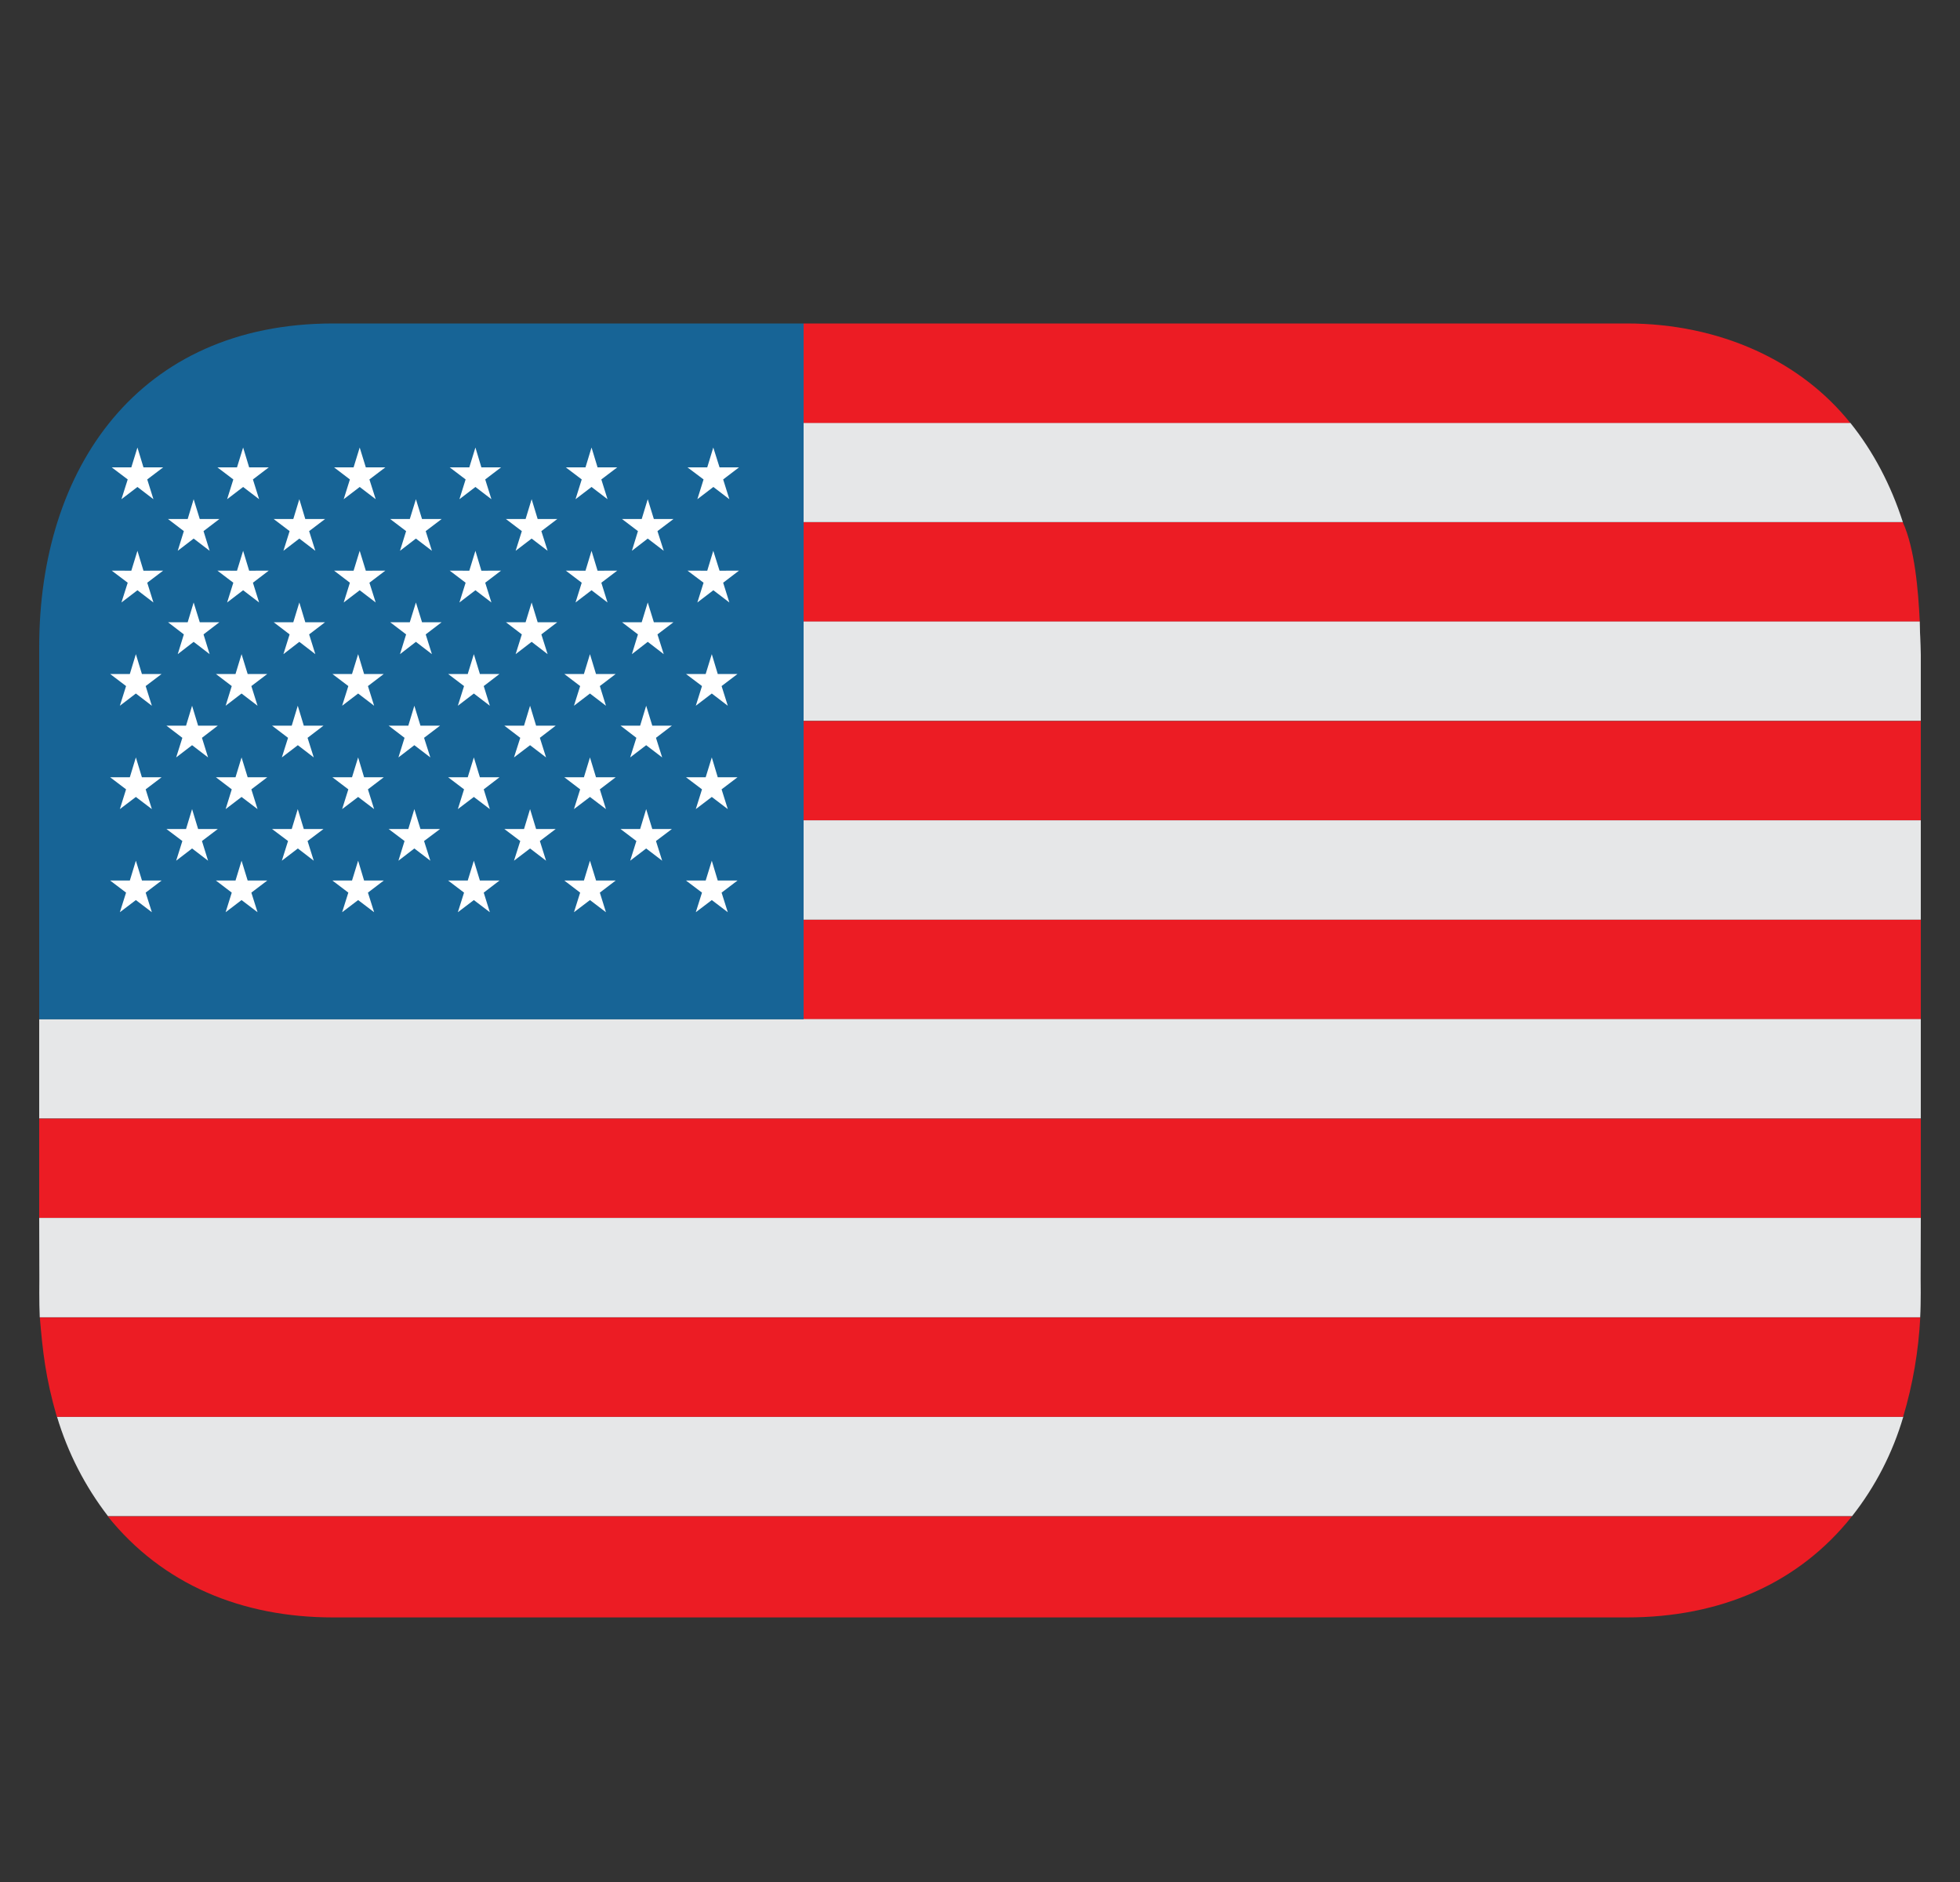 <svg xmlns="http://www.w3.org/2000/svg" width="25" height="24" viewBox="0 0 25 24" fill="none">
  <rect x="0" y="0" width="25" height="24" fill="#333333" stroke="none"/>
  <g clip-path="url(#clip0_65_1343)">
    <path d="M10.25 6.66V7.928H24.487C24.467 7.519 24.424 7.002 24.271 6.66" fill="#EC1C24"/>
    <path d="M23.6 5.391H10.25V6.658H24.271C24.119 6.185 23.892 5.754 23.6 5.391Z" fill="#E6E7E8"/>
    <path d="M20.75 4.125H10.25V5.393H23.6C22.974 4.609 21.944 4.125 20.75 4.125Z" fill="#EC1C24"/>
    <path d="M24.487 7.926H10.25V9.193H24.5V8.348C24.5 8.273 24.495 8.2 24.493 8.126C24.491 8.105 24.489 8.053 24.487 7.926Z" fill="#E6E7E8"/>
    <path d="M10.25 10.463H24.5V9.195H10.25V10.463Z" fill="#EC1C24"/>
    <path d="M10.25 11.728H24.5V10.461H10.25V11.728Z" fill="#E6E7E8"/>
    <path d="M10.25 11.73H24.5V12.998H10.25V11.73Z" fill="#EC1C24"/>
    <path d="M0.5 12.996V14.264H24.5V12.996H10.25H0.5Z" fill="#E6E7E8"/>
    <path d="M0.5 14.266H24.5V15.533H0.5V14.266Z" fill="#EC1C24"/>
    <path d="M0.502 16.311C0.502 16.311 0.498 16.618 0.507 16.799H24.492C24.503 16.613 24.498 16.311 24.498 16.311L24.5 15.531H0.5L0.502 16.311Z" fill="#E6E7E8"/>
    <path d="M4.25 20.626H20.75C21.947 20.626 22.943 20.191 23.622 19.336H1.374C2.076 20.21 3.09 20.626 4.248 20.626" fill="#EC1C24"/>
    <path d="M1.376 19.334H23.624C23.921 18.957 24.142 18.527 24.277 18.066H0.727C0.864 18.525 1.085 18.955 1.377 19.334" fill="#E6E7E8"/>
    <path d="M0.725 18.068H24.275C24.398 17.656 24.471 17.23 24.493 16.801H0.508C0.545 17.234 0.579 17.562 0.725 18.068Z" fill="#EC1C24"/>
    <path d="M10.25 4.125H4.25C1.765 4.125 0.5 5.972 0.5 8.25V12.998H10.25V4.125Z" fill="#176496"/>
    <path d="M1.549 6.366L1.753 6.21L1.957 6.366L1.878 6.114L2.081 5.96H1.83L1.753 5.707L1.675 5.96H1.425L1.629 6.114L1.549 6.366ZM2.897 6.366L3.101 6.21L3.305 6.366L3.226 6.114L3.428 5.96H3.178L3.101 5.707L3.023 5.96H2.773L2.976 6.114L2.897 6.366ZM4.384 6.366L4.588 6.21L4.792 6.366L4.712 6.114L4.915 5.96H4.666L4.588 5.707L4.51 5.96H4.261L4.463 6.114L4.384 6.366ZM5.86 6.366L6.064 6.21L6.268 6.366L6.189 6.114L6.391 5.96H6.14L6.064 5.707L5.986 5.96H5.736L5.939 6.114L5.86 6.366ZM7.341 6.366L7.545 6.21L7.749 6.366L7.67 6.114L7.873 5.96H7.622L7.545 5.707L7.468 5.96H7.217L7.42 6.114L7.341 6.366ZM2.267 7.024L2.47 6.868L2.674 7.024L2.596 6.773L2.798 6.619H2.548L2.47 6.366L2.394 6.619H2.143L2.345 6.773L2.267 7.024ZM3.615 7.024L3.818 6.868L4.022 7.024L3.943 6.773L4.146 6.619H3.894L3.818 6.366L3.741 6.619H3.491L3.694 6.773L3.615 7.024ZM5.102 7.024L5.305 6.868L5.509 7.024L5.43 6.773L5.633 6.619H5.383L5.305 6.366L5.227 6.619H4.977L5.18 6.773L5.102 7.024ZM6.577 7.024L6.781 6.868L6.985 7.024L6.905 6.773L7.108 6.619H6.858L6.781 6.366L6.704 6.619H6.453L6.656 6.773L6.577 7.024ZM8.06 7.024L8.262 6.868L8.466 7.024L8.386 6.773L8.59 6.619H8.34L8.262 6.366L8.185 6.619H7.934L8.137 6.773L8.06 7.024ZM8.895 6.366L9.099 6.21L9.303 6.366L9.224 6.114L9.426 5.96H9.178L9.098 5.707L9.021 5.96H8.769L8.974 6.114L8.895 6.366ZM1.529 11.633L1.733 11.478L1.937 11.633L1.858 11.383L2.061 11.229L1.811 11.229L1.733 10.976L1.656 11.229L1.405 11.229L1.608 11.383L1.529 11.633ZM2.878 11.633L3.081 11.478L3.285 11.633L3.206 11.383L3.409 11.229L3.159 11.229L3.081 10.976L3.004 11.229L2.754 11.229L2.956 11.383L2.878 11.633ZM4.364 11.633L4.568 11.478L4.772 11.633L4.693 11.383L4.895 11.229L4.644 11.229L4.568 10.976L4.49 11.229L4.24 11.229L4.443 11.383L4.364 11.633ZM5.84 11.633L6.044 11.478L6.248 11.633L6.17 11.383L6.371 11.229L6.121 11.229L6.044 10.976L5.966 11.229L5.716 11.229L5.919 11.383L5.84 11.633ZM7.321 11.633L7.525 11.478L7.729 11.633L7.651 11.383L7.853 11.229L7.603 11.229L7.525 10.976L7.448 11.229L7.198 11.229L7.4 11.383L7.321 11.633ZM8.875 11.633L9.079 11.478L9.283 11.633L9.204 11.383L9.407 11.229L9.155 11.229L9.079 10.976L9.001 11.229L8.75 11.229L8.954 11.383L8.875 11.633ZM1.549 7.683L1.753 7.527L1.957 7.683L1.878 7.431L2.081 7.277L1.83 7.278L1.753 7.024L1.675 7.278L1.425 7.277L1.629 7.431L1.549 7.683ZM2.897 7.683L3.101 7.527L3.305 7.683L3.226 7.431L3.428 7.277L3.178 7.278L3.101 7.024L3.023 7.278L2.773 7.277L2.976 7.431L2.897 7.683ZM4.384 7.683L4.588 7.527L4.792 7.683L4.712 7.431L4.915 7.277L4.666 7.278L4.588 7.024L4.51 7.278L4.261 7.277L4.463 7.431L4.384 7.683ZM5.86 7.683L6.064 7.527L6.268 7.683L6.189 7.431L6.391 7.277L6.14 7.278L6.064 7.024L5.986 7.278L5.736 7.277L5.939 7.431L5.86 7.683ZM7.341 7.683L7.545 7.527L7.749 7.683L7.67 7.431L7.873 7.277L7.622 7.278L7.545 7.024L7.468 7.278L7.217 7.277L7.42 7.431L7.341 7.683ZM2.267 8.342L2.47 8.185L2.674 8.342L2.596 8.09L2.798 7.935H2.548L2.47 7.683L2.394 7.935H2.143L2.345 8.09L2.267 8.342ZM3.615 8.342L3.818 8.185L4.022 8.342L3.943 8.09L4.146 7.935H3.894L3.818 7.683L3.741 7.935H3.491L3.694 8.09L3.615 8.342ZM5.102 8.342L5.305 8.185L5.509 8.342L5.43 8.09L5.633 7.935H5.383L5.305 7.683L5.227 7.935H4.977L5.18 8.09L5.102 8.342ZM6.577 8.342L6.781 8.185L6.985 8.342L6.905 8.09L7.108 7.935H6.858L6.781 7.683L6.704 7.935H6.453L6.656 8.09L6.577 8.342ZM8.06 8.342L8.262 8.185L8.466 8.342L8.386 8.09L8.59 7.935H8.34L8.262 7.683L8.185 7.935H7.934L8.137 8.09L8.06 8.342ZM8.895 7.683L9.099 7.527L9.303 7.683L9.224 7.431L9.426 7.277L9.178 7.278L9.098 7.024L9.021 7.278L8.769 7.277L8.974 7.431L8.895 7.683ZM1.529 9L1.733 8.844L1.937 9L1.858 8.749L2.061 8.595L1.81 8.595L1.733 8.342L1.656 8.595L1.405 8.595L1.608 8.749L1.529 9ZM2.878 9L3.081 8.844L3.285 9L3.206 8.749L3.409 8.595L3.159 8.595L3.081 8.342L3.004 8.595L2.754 8.595L2.956 8.749L2.878 9ZM4.364 9L4.568 8.844L4.772 9L4.693 8.749L4.895 8.595L4.644 8.595L4.568 8.342L4.49 8.595L4.24 8.595L4.443 8.749L4.364 9ZM5.84 9L6.044 8.844L6.248 9L6.17 8.749L6.371 8.595L6.121 8.595L6.044 8.342L5.966 8.595L5.716 8.595L5.919 8.749L5.84 9ZM7.321 9L7.525 8.844L7.729 9L7.651 8.749L7.853 8.595L7.602 8.595L7.525 8.342L7.448 8.595L7.198 8.595L7.4 8.749L7.321 9ZM2.247 9.659L2.45 9.503L2.654 9.659L2.576 9.409L2.778 9.254H2.527L2.45 9L2.373 9.254H2.123L2.326 9.409L2.247 9.659ZM3.595 9.659L3.799 9.503L4.002 9.659L3.923 9.409L4.126 9.254H3.875L3.798 9L3.721 9.254H3.47L3.674 9.409L3.595 9.659ZM5.082 9.659L5.285 9.503L5.489 9.659L5.409 9.409L5.613 9.254H5.363L5.285 9L5.208 9.254H4.957L5.16 9.409L5.082 9.659ZM6.556 9.659L6.761 9.503L6.965 9.659L6.886 9.409L7.088 9.254H6.838L6.761 9L6.684 9.254H6.433L6.636 9.409L6.556 9.659ZM8.038 9.659L8.242 9.503L8.446 9.659L8.367 9.409L8.57 9.254H8.32L8.242 9L8.165 9.254H7.915L8.117 9.409L8.038 9.659ZM8.875 9L9.079 8.844L9.283 9L9.204 8.749L9.407 8.595L9.155 8.595L9.079 8.342L9.001 8.595L8.75 8.595L8.954 8.749L8.875 9ZM1.529 10.318L1.733 10.163L1.937 10.318L1.858 10.066L2.061 9.912L1.81 9.912L1.733 9.659L1.656 9.912L1.405 9.912L1.608 10.066L1.529 10.318ZM2.878 10.318L3.081 10.163L3.285 10.318L3.206 10.066L3.409 9.912L3.159 9.912L3.081 9.659L3.004 9.912L2.754 9.912L2.956 10.066L2.878 10.318ZM4.364 10.318L4.568 10.163L4.772 10.318L4.693 10.066L4.895 9.912L4.644 9.912L4.568 9.659L4.49 9.912L4.24 9.912L4.443 10.066L4.364 10.318ZM5.84 10.318L6.044 10.163L6.248 10.318L6.17 10.066L6.371 9.912L6.121 9.912L6.044 9.659L5.966 9.912L5.716 9.912L5.919 10.066L5.84 10.318ZM7.321 10.318L7.525 10.163L7.729 10.318L7.651 10.066L7.853 9.912L7.602 9.912L7.525 9.659L7.448 9.912L7.198 9.912L7.4 10.066L7.321 10.318ZM2.247 10.976L2.45 10.82L2.654 10.976L2.576 10.725L2.778 10.572H2.527L2.45 10.318L2.373 10.572H2.123L2.326 10.725L2.247 10.976ZM3.595 10.976L3.799 10.82L4.002 10.976L3.923 10.725L4.126 10.572H3.875L3.798 10.318L3.721 10.572H3.47L3.674 10.725L3.595 10.976ZM5.082 10.976L5.285 10.82L5.489 10.976L5.409 10.725L5.613 10.572H5.363L5.285 10.318L5.208 10.572H4.957L5.16 10.725L5.082 10.976ZM6.556 10.976L6.761 10.82L6.965 10.976L6.886 10.725L7.088 10.572H6.838L6.761 10.318L6.684 10.572H6.433L6.636 10.725L6.556 10.976ZM8.038 10.976L8.242 10.82L8.446 10.976L8.367 10.725L8.57 10.572H8.32L8.242 10.318L8.165 10.572H7.915L8.117 10.725L8.038 10.976ZM8.875 10.318L9.079 10.163L9.283 10.318L9.204 10.066L9.407 9.912L9.155 9.912L9.079 9.659L9.001 9.912L8.75 9.912L8.954 10.066L8.875 10.318Z" fill="white"/>
  </g>
  <defs>
    <clipPath id="clip0_65_1343">
      <rect width="24" height="24" fill="white" transform="translate(0.5)"/>
    </clipPath>
  </defs>
</svg>